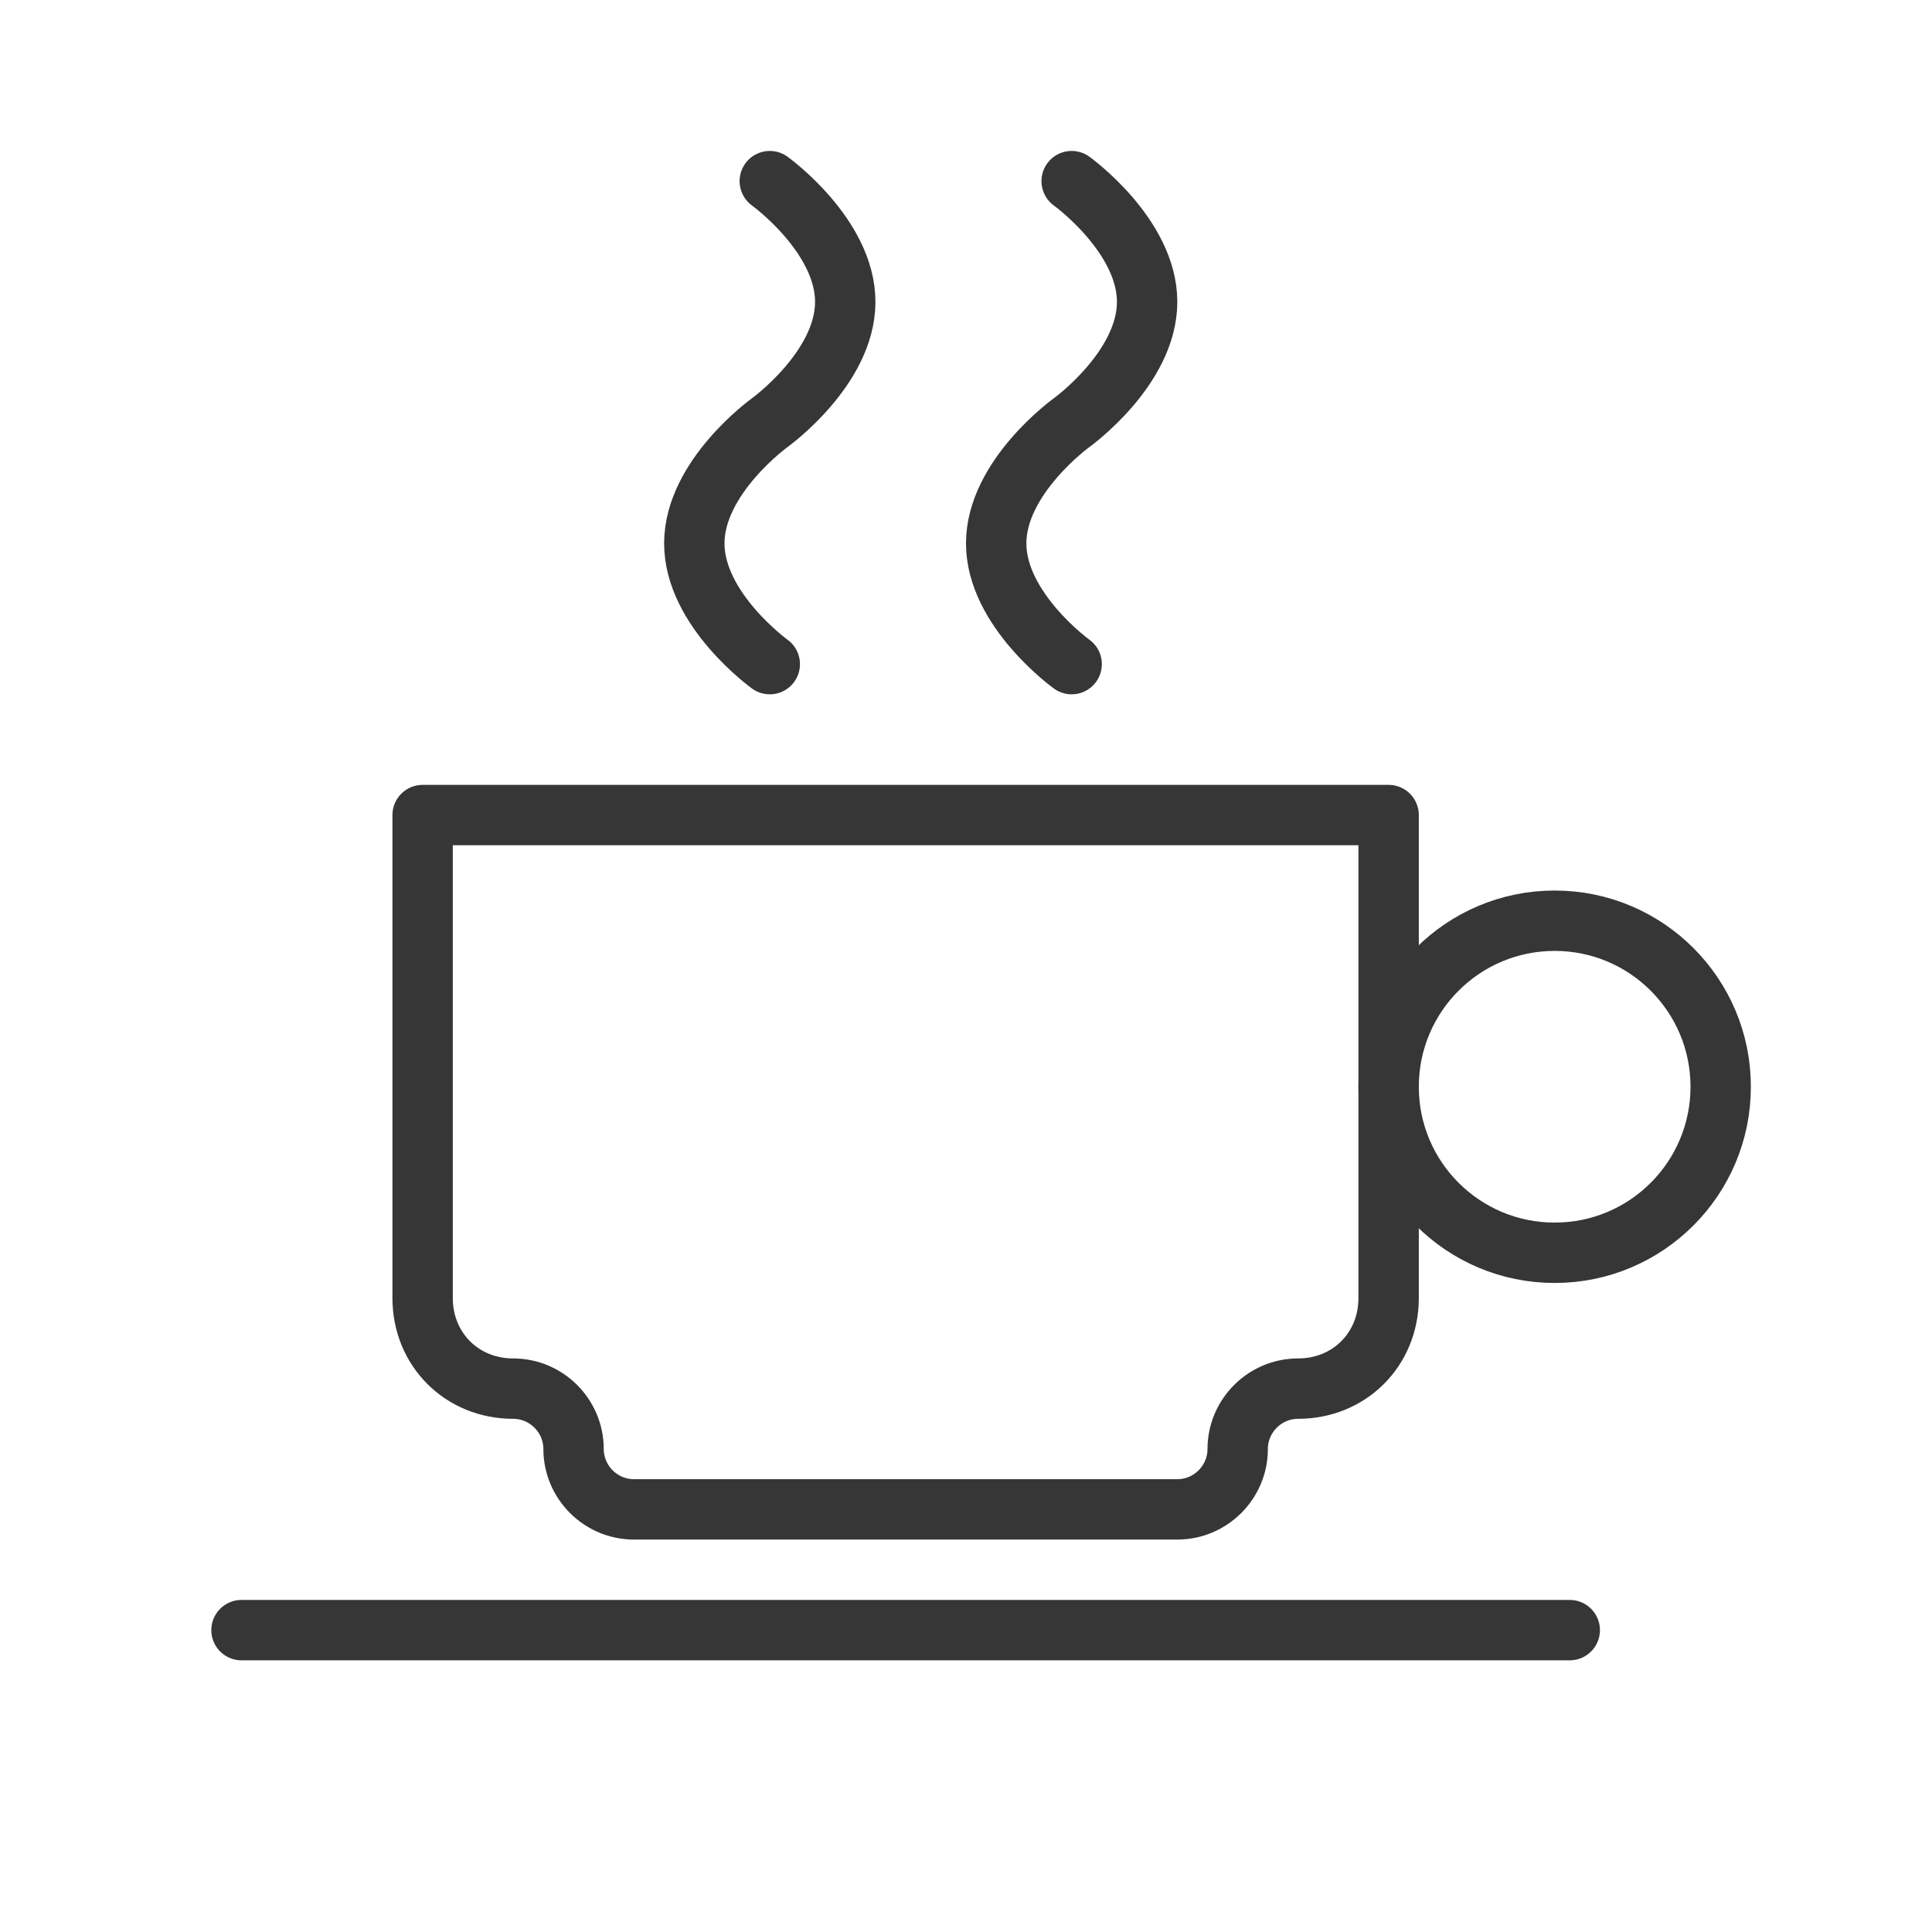 <?xml version="1.0" encoding="utf-8"?>
<!-- Generator: Adobe Illustrator 18.1.1, SVG Export Plug-In . SVG Version: 6.00 Build 0)  -->
<svg version="1.1" id="Layer_1" xmlns="http://www.w3.org/2000/svg" xmlns:xlink="http://www.w3.org/1999/xlink" x="0px" y="0px"
	 viewBox="0 0 64 64" enable-background="new 0 0 64 64" xml:space="preserve">
<g>
	<path fill="none" stroke="#363636" stroke-width="2" stroke-linecap="round" stroke-linejoin="round" stroke-miterlimit="10" d="
		M30,27H14v16c0,1.7,1.3,3,3,3l0,0c1.1,0,2,0.9,2,2c0,1.1,0.9,2,2,2h9h9c1.1,0,2-0.9,2-2c0-1.1,0.9-2,2-2l0,0c1.7,0,3-1.3,3-3V27H30
		z"/>
	
		<line fill="#FFFFFF" stroke="#363636" stroke-width="2" stroke-linecap="round" stroke-linejoin="round" stroke-miterlimit="10" x1="8" y1="54" x2="52" y2="54"/>
	
		<circle fill="none" stroke="#363636" stroke-width="2" stroke-linecap="round" stroke-linejoin="round" stroke-miterlimit="10" cx="51.5" cy="36" r="5.5"/>
	<path fill="none" stroke="#363636" stroke-width="2" stroke-linecap="round" stroke-linejoin="round" stroke-miterlimit="10" d="
		M25.5,22c0,0-2.5-1.8-2.5-4s2.5-4,2.5-4s2.5-1.8,2.5-4s-2.5-4-2.5-4"/>
	<path fill="none" stroke="#363636" stroke-width="2" stroke-linecap="round" stroke-linejoin="round" stroke-miterlimit="10" d="
		M35.5,22c0,0-2.5-1.8-2.5-4s2.5-4,2.5-4s2.5-1.8,2.5-4s-2.5-4-2.5-4"/>
	<rect fill="none" width="64" height="64"/>
</g>
</svg>

